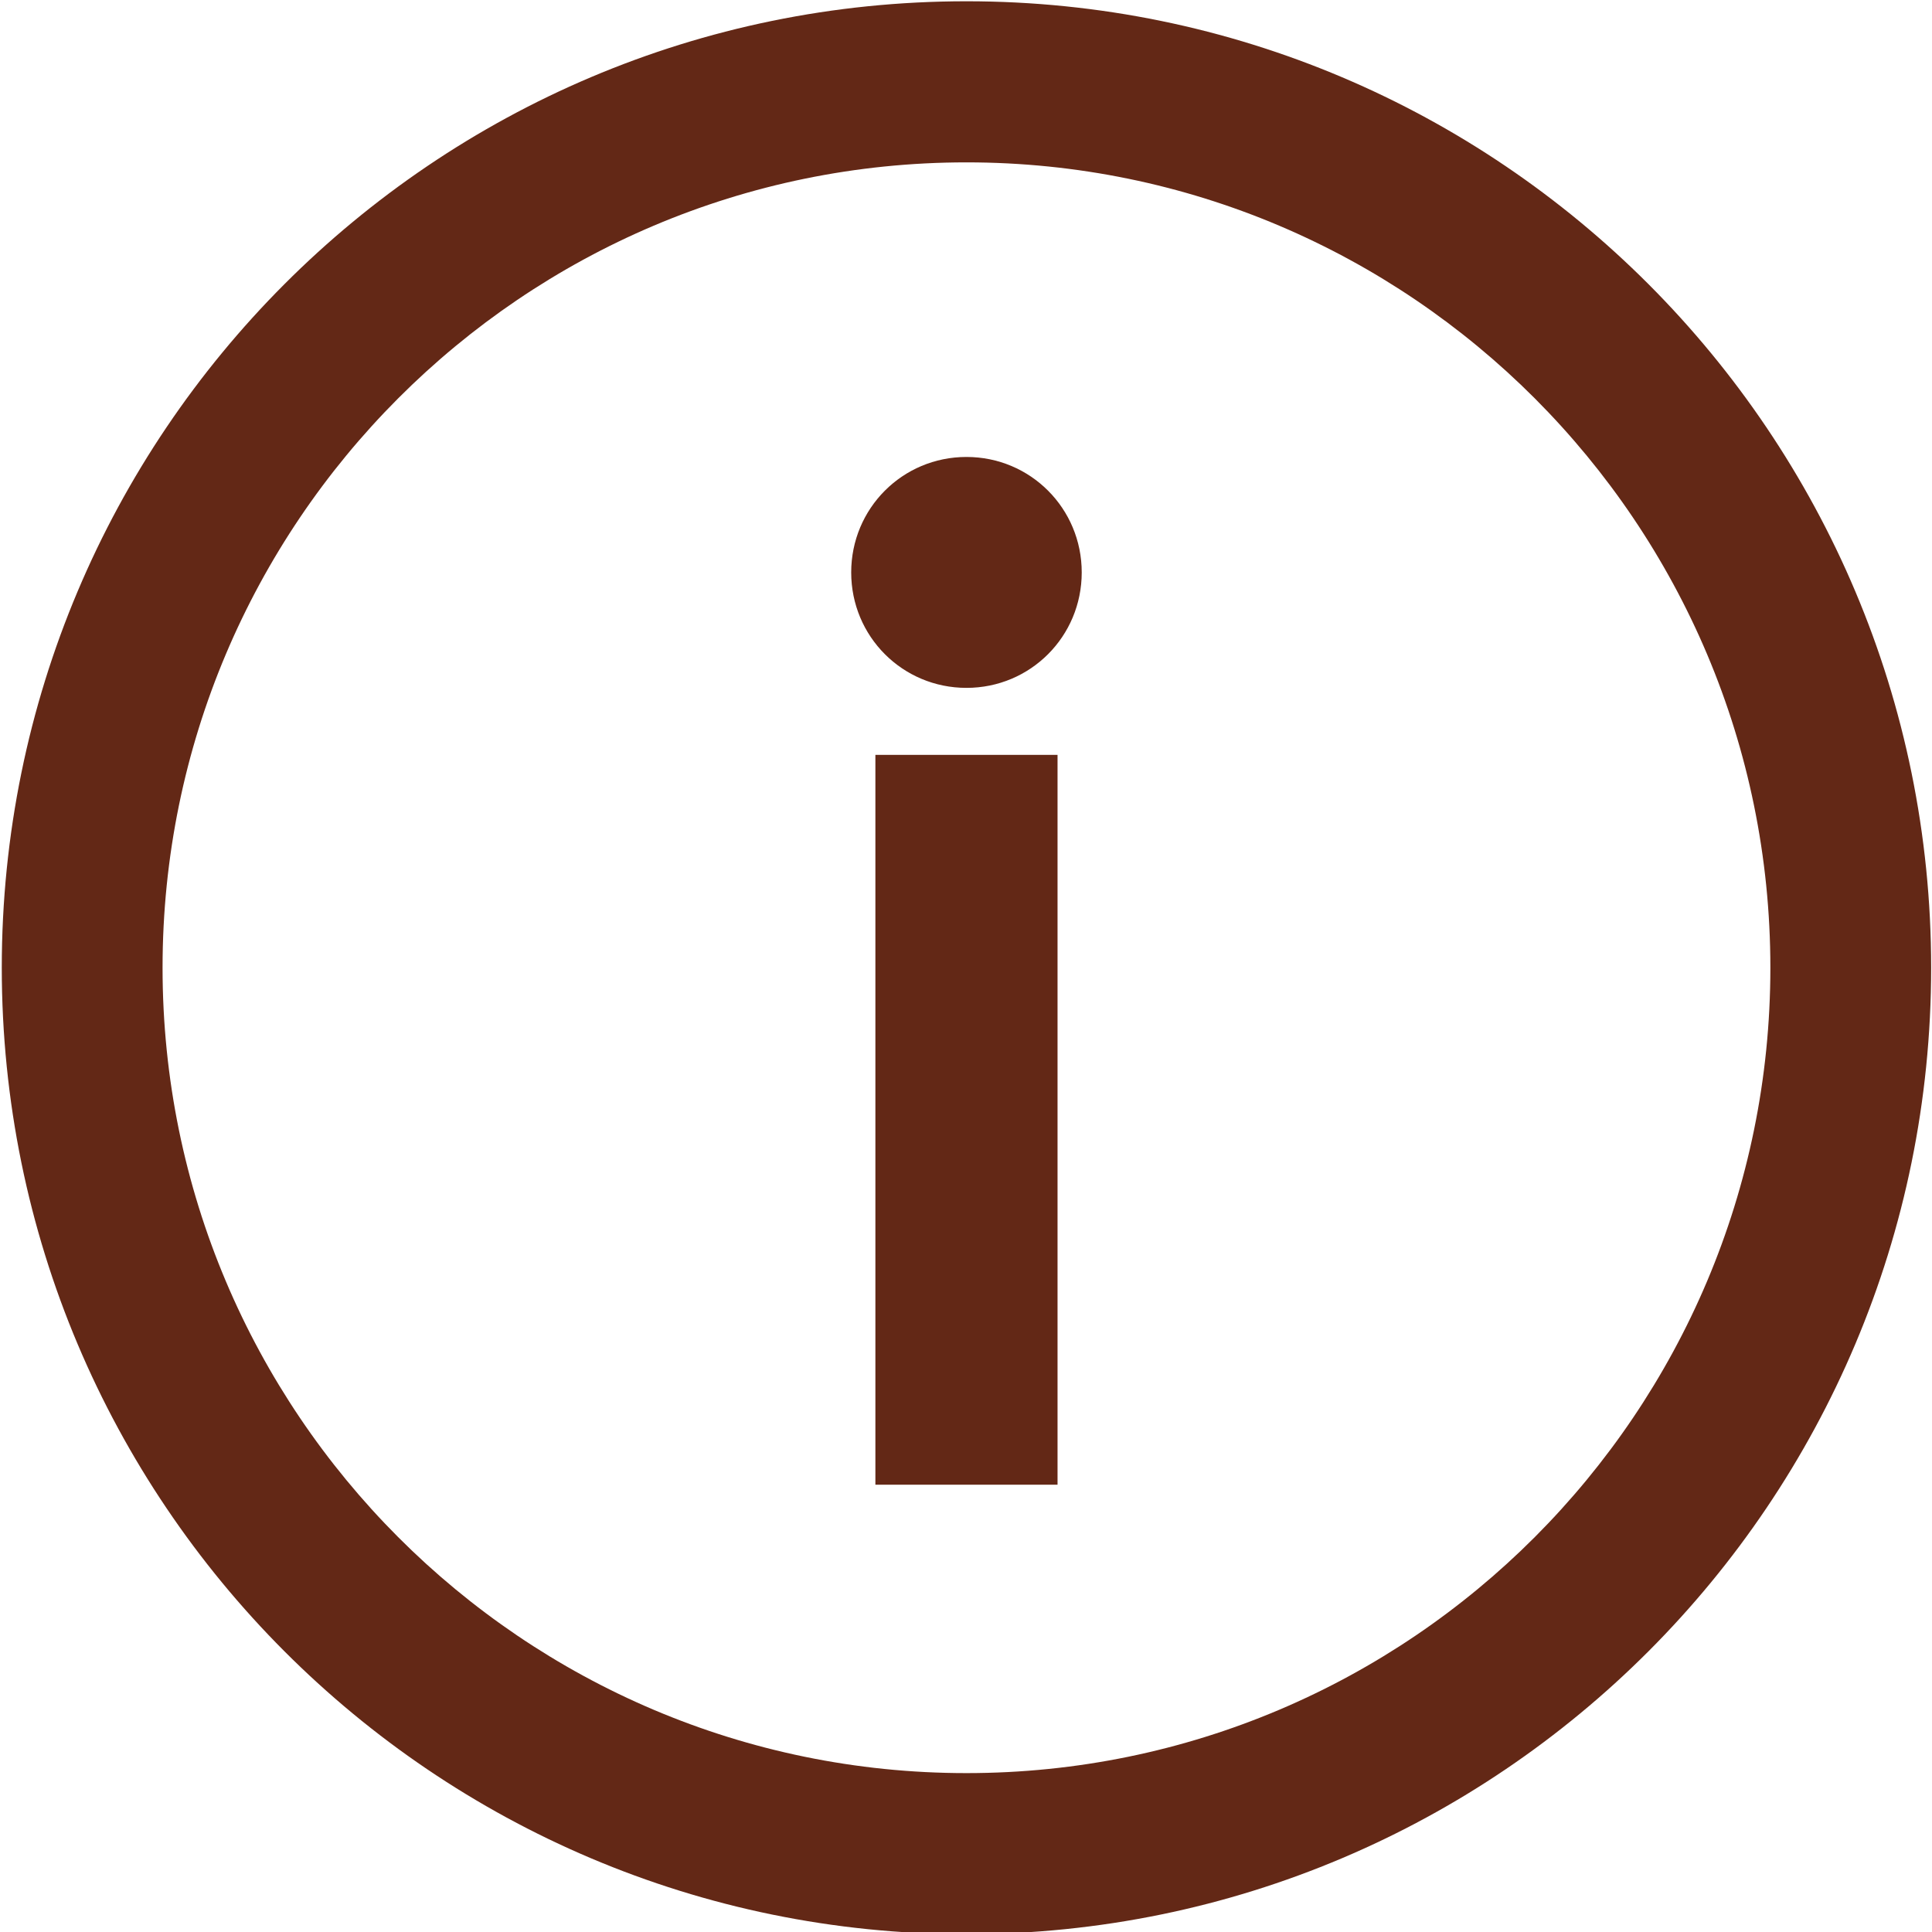 <?xml version="1.0" standalone="no"?>
<!DOCTYPE svg PUBLIC "-//W3C//DTD SVG 1.1//EN" "http://www.w3.org/Graphics/SVG/1.1/DTD/svg11.dtd">
<svg width="100%" height="100%" viewBox="0 0 50 50" version="1.1" xmlns="http://www.w3.org/2000/svg" xmlns:xlink="http://www.w3.org/1999/xlink" xml:space="preserve" style="fill-rule:evenodd;clip-rule:evenodd;stroke-linejoin:round;stroke-miterlimit:1.414;">
    <g id="Layer1">
        <path id="path7970" d="M25.012,0.033C11.22,0.033 0.046,11.229 0.046,25.045C0.046,38.861 11.22,50.056 25.012,50.056C38.803,50.056 49.978,38.861 49.978,25.045C49.978,11.229 38.803,0.033 25.012,0.033ZM25.012,4.202C36.494,4.202 45.817,13.542 45.817,25.045C45.817,36.548 36.494,45.888 25.012,45.888C13.53,45.888 4.207,36.548 4.207,25.045C4.207,13.542 13.53,4.202 25.012,4.202L25.012,4.202ZM25.012,11.826C23.357,11.826 22.029,13.157 22.029,14.814C22.029,16.472 23.357,17.802 25.012,17.802C26.667,17.802 27.995,16.472 27.995,14.814C27.995,13.157 26.667,11.826 25.012,11.826ZM22.655,19.536L22.655,38.424L27.369,38.424L27.369,19.536L22.655,19.536Z" style="fill:rgb(99,40,22);fill-rule:nonzero;"/>
    </g>
</svg>
